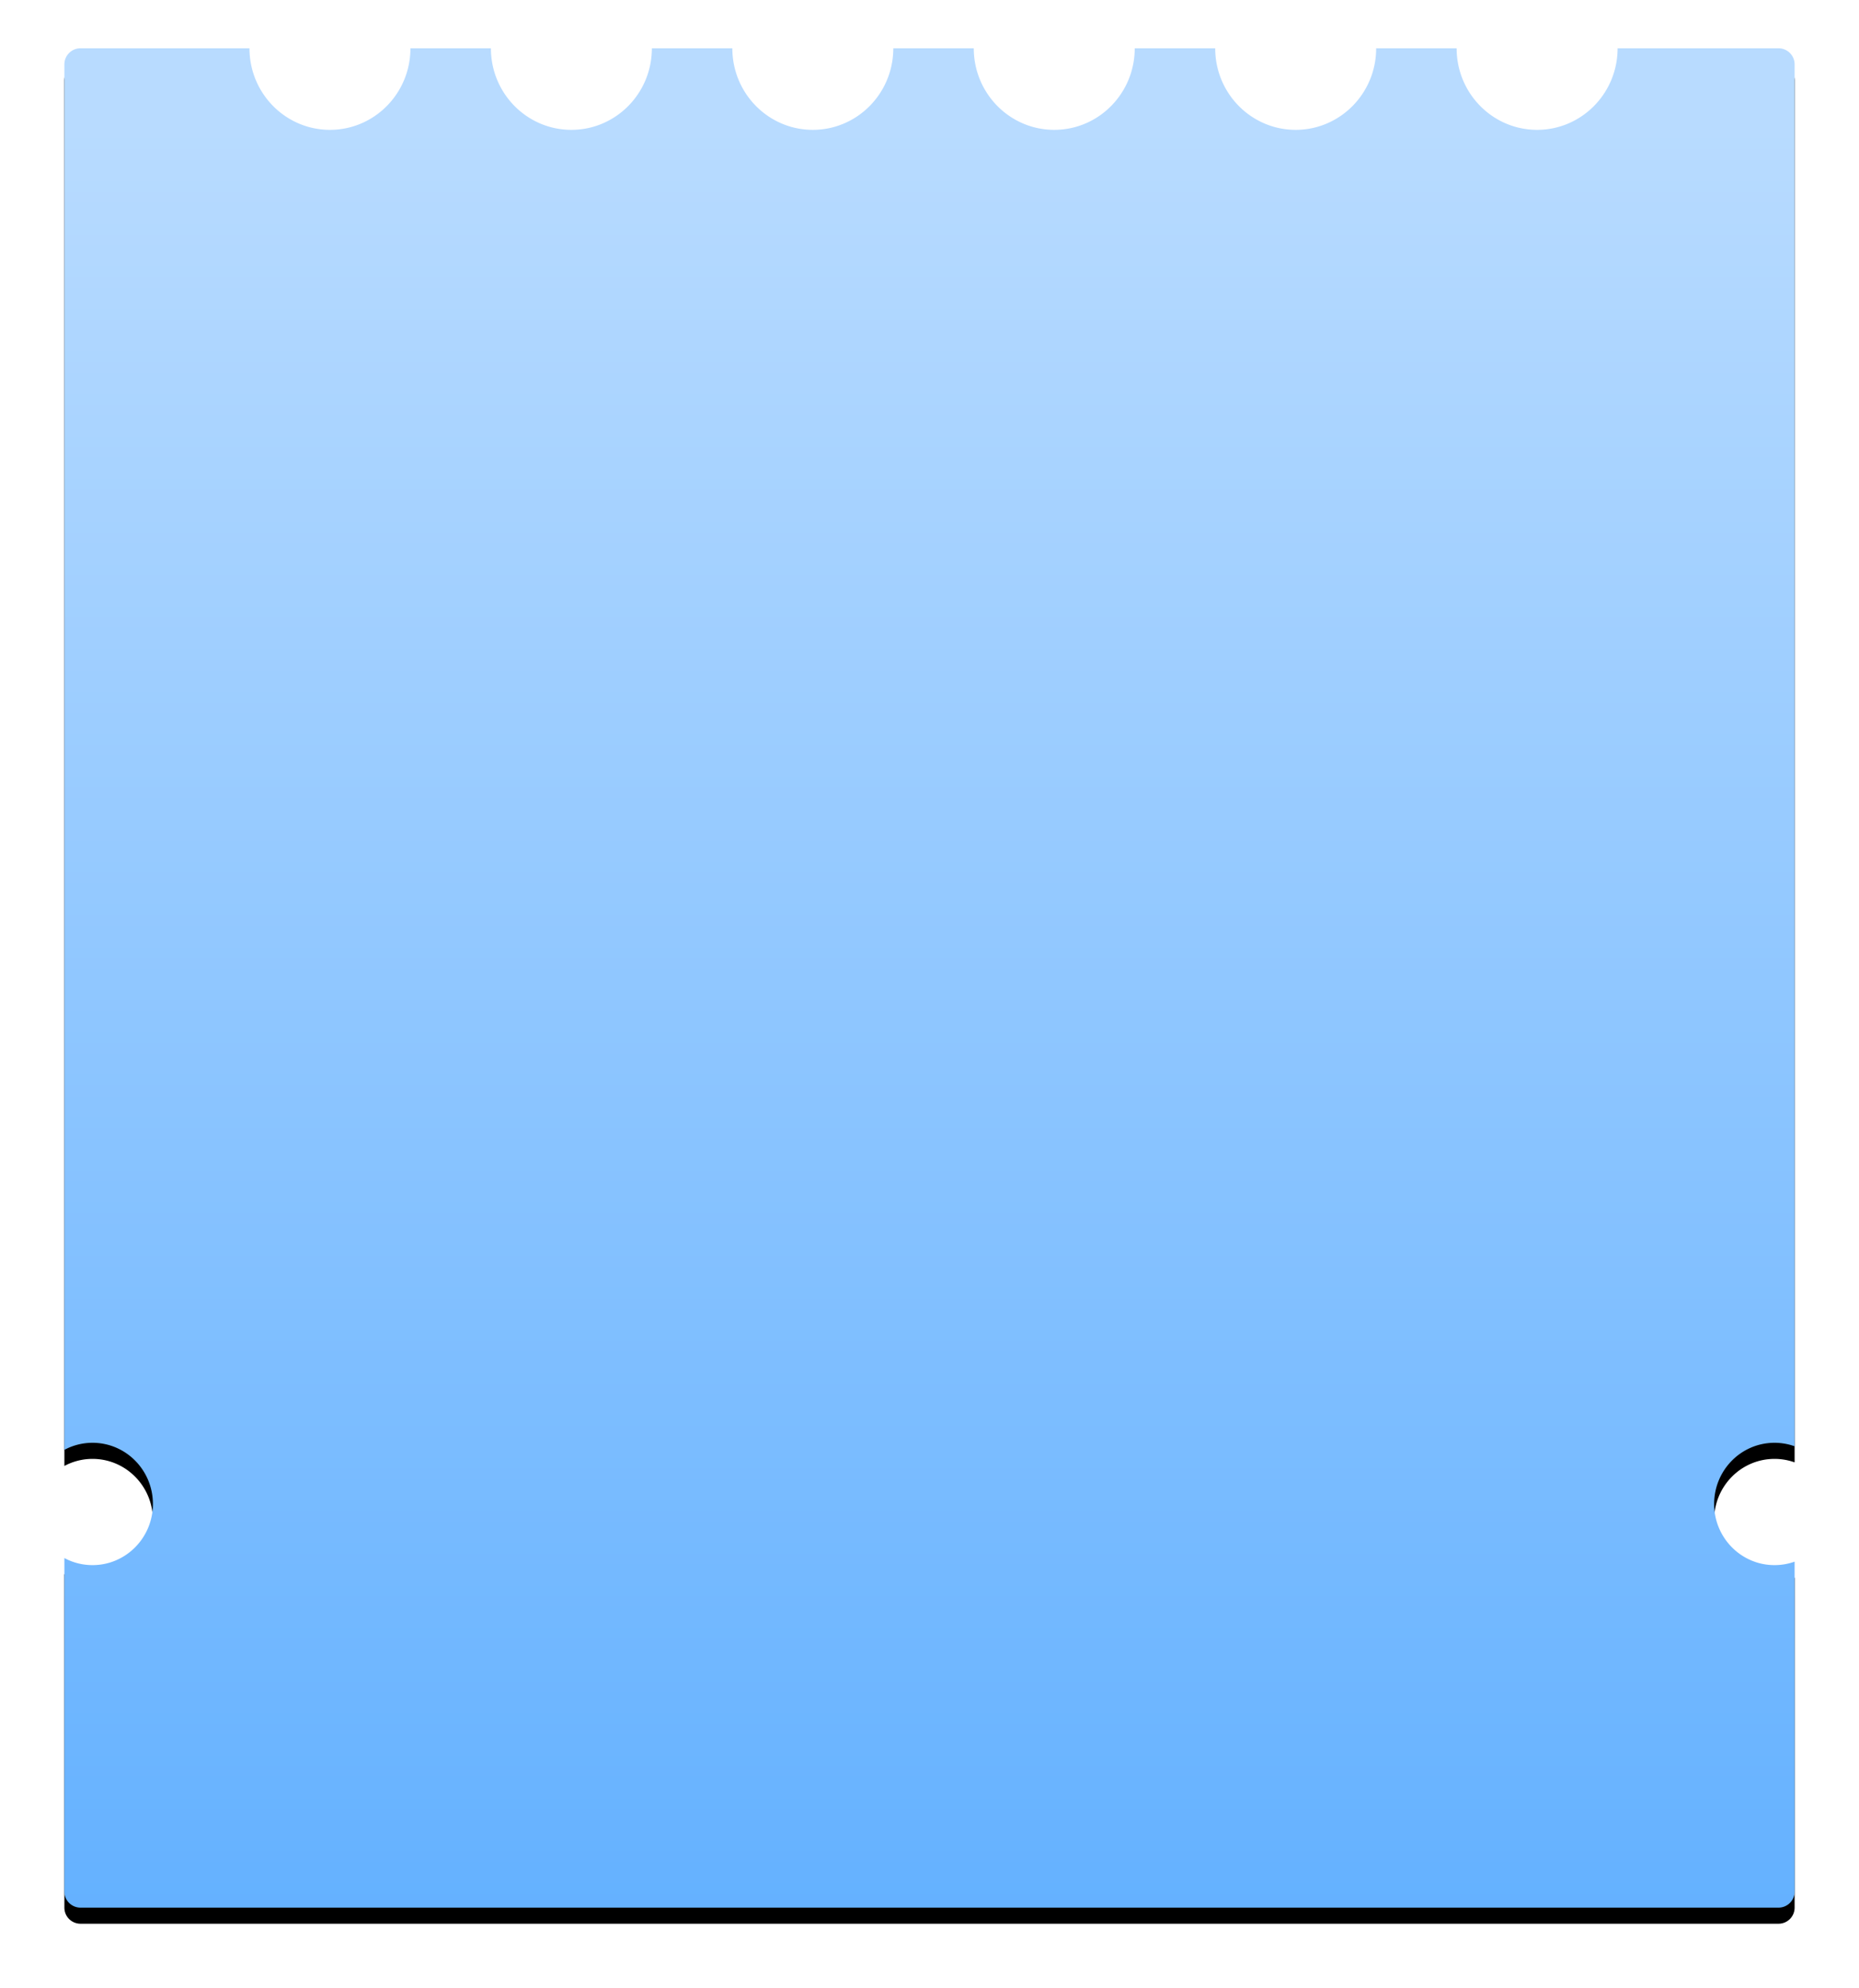 <svg width="231" height="247" xmlns="http://www.w3.org/2000/svg" xmlns:xlink="http://www.w3.org/1999/xlink"><defs><linearGradient x1="50%" y1="100%" x2="50%" y2="4.657%" id="c"><stop stop-color="#64B1FF" offset="0%"/><stop stop-color="#B8DBFF" offset="100%"/></linearGradient><path d="M671 287.015V328a2 2 0 0 1-2 2H458a2 2 0 0 1-2-2v-41.43a7.39 7.39 0 0 0 3.5.877c4.142 0 7.5-3.402 7.5-7.598 0-4.197-3.358-7.599-7.5-7.599a7.39 7.39 0 0 0-3.5.876V101a2 2 0 0 1 2-2h21c0 5.596 4.477 10.132 10 10.132s10-4.536 10-10.132h10c0 5.596 4.477 10.132 10 10.132s10-4.536 10-10.132h10c0 5.596 4.477 10.132 10 10.132s10-4.536 10-10.132h10c0 5.596 4.477 10.132 10 10.132s10-4.536 10-10.132h10c0 5.596 4.477 10.132 10 10.132s10-4.536 10-10.132h10c0 5.596 4.477 10.132 10 10.132s10-4.536 10-10.132h20a2 2 0 0 1 2 2v171.682a7.4 7.4 0 0 0-2.5-.432c-4.142 0-7.5 3.402-7.5 7.599 0 4.196 3.358 7.598 7.5 7.598a7.4 7.4 0 0 0 2.5-.432z" id="b"/><filter x="-6%" y="-4.8%" width="112.1%" height="111.3%" filterUnits="objectBoundingBox" id="a"><feOffset dy="2" in="SourceAlpha" result="shadowOffsetOuter1"/><feGaussianBlur stdDeviation="4" in="shadowOffsetOuter1" result="shadowBlurOuter1"/><feColorMatrix values="0 0 0 0 0 0 0 0 0 0 0 0 0 0 0 0 0 0 0.146 0" in="shadowBlurOuter1"/></filter></defs><g transform="translate(-448 -93)" fill="none" fill-rule="evenodd"><use fill="#000" filter="url(#a)" xlink:href="#b"/><use fill="url(#c)" xlink:href="#b"/></g></svg>